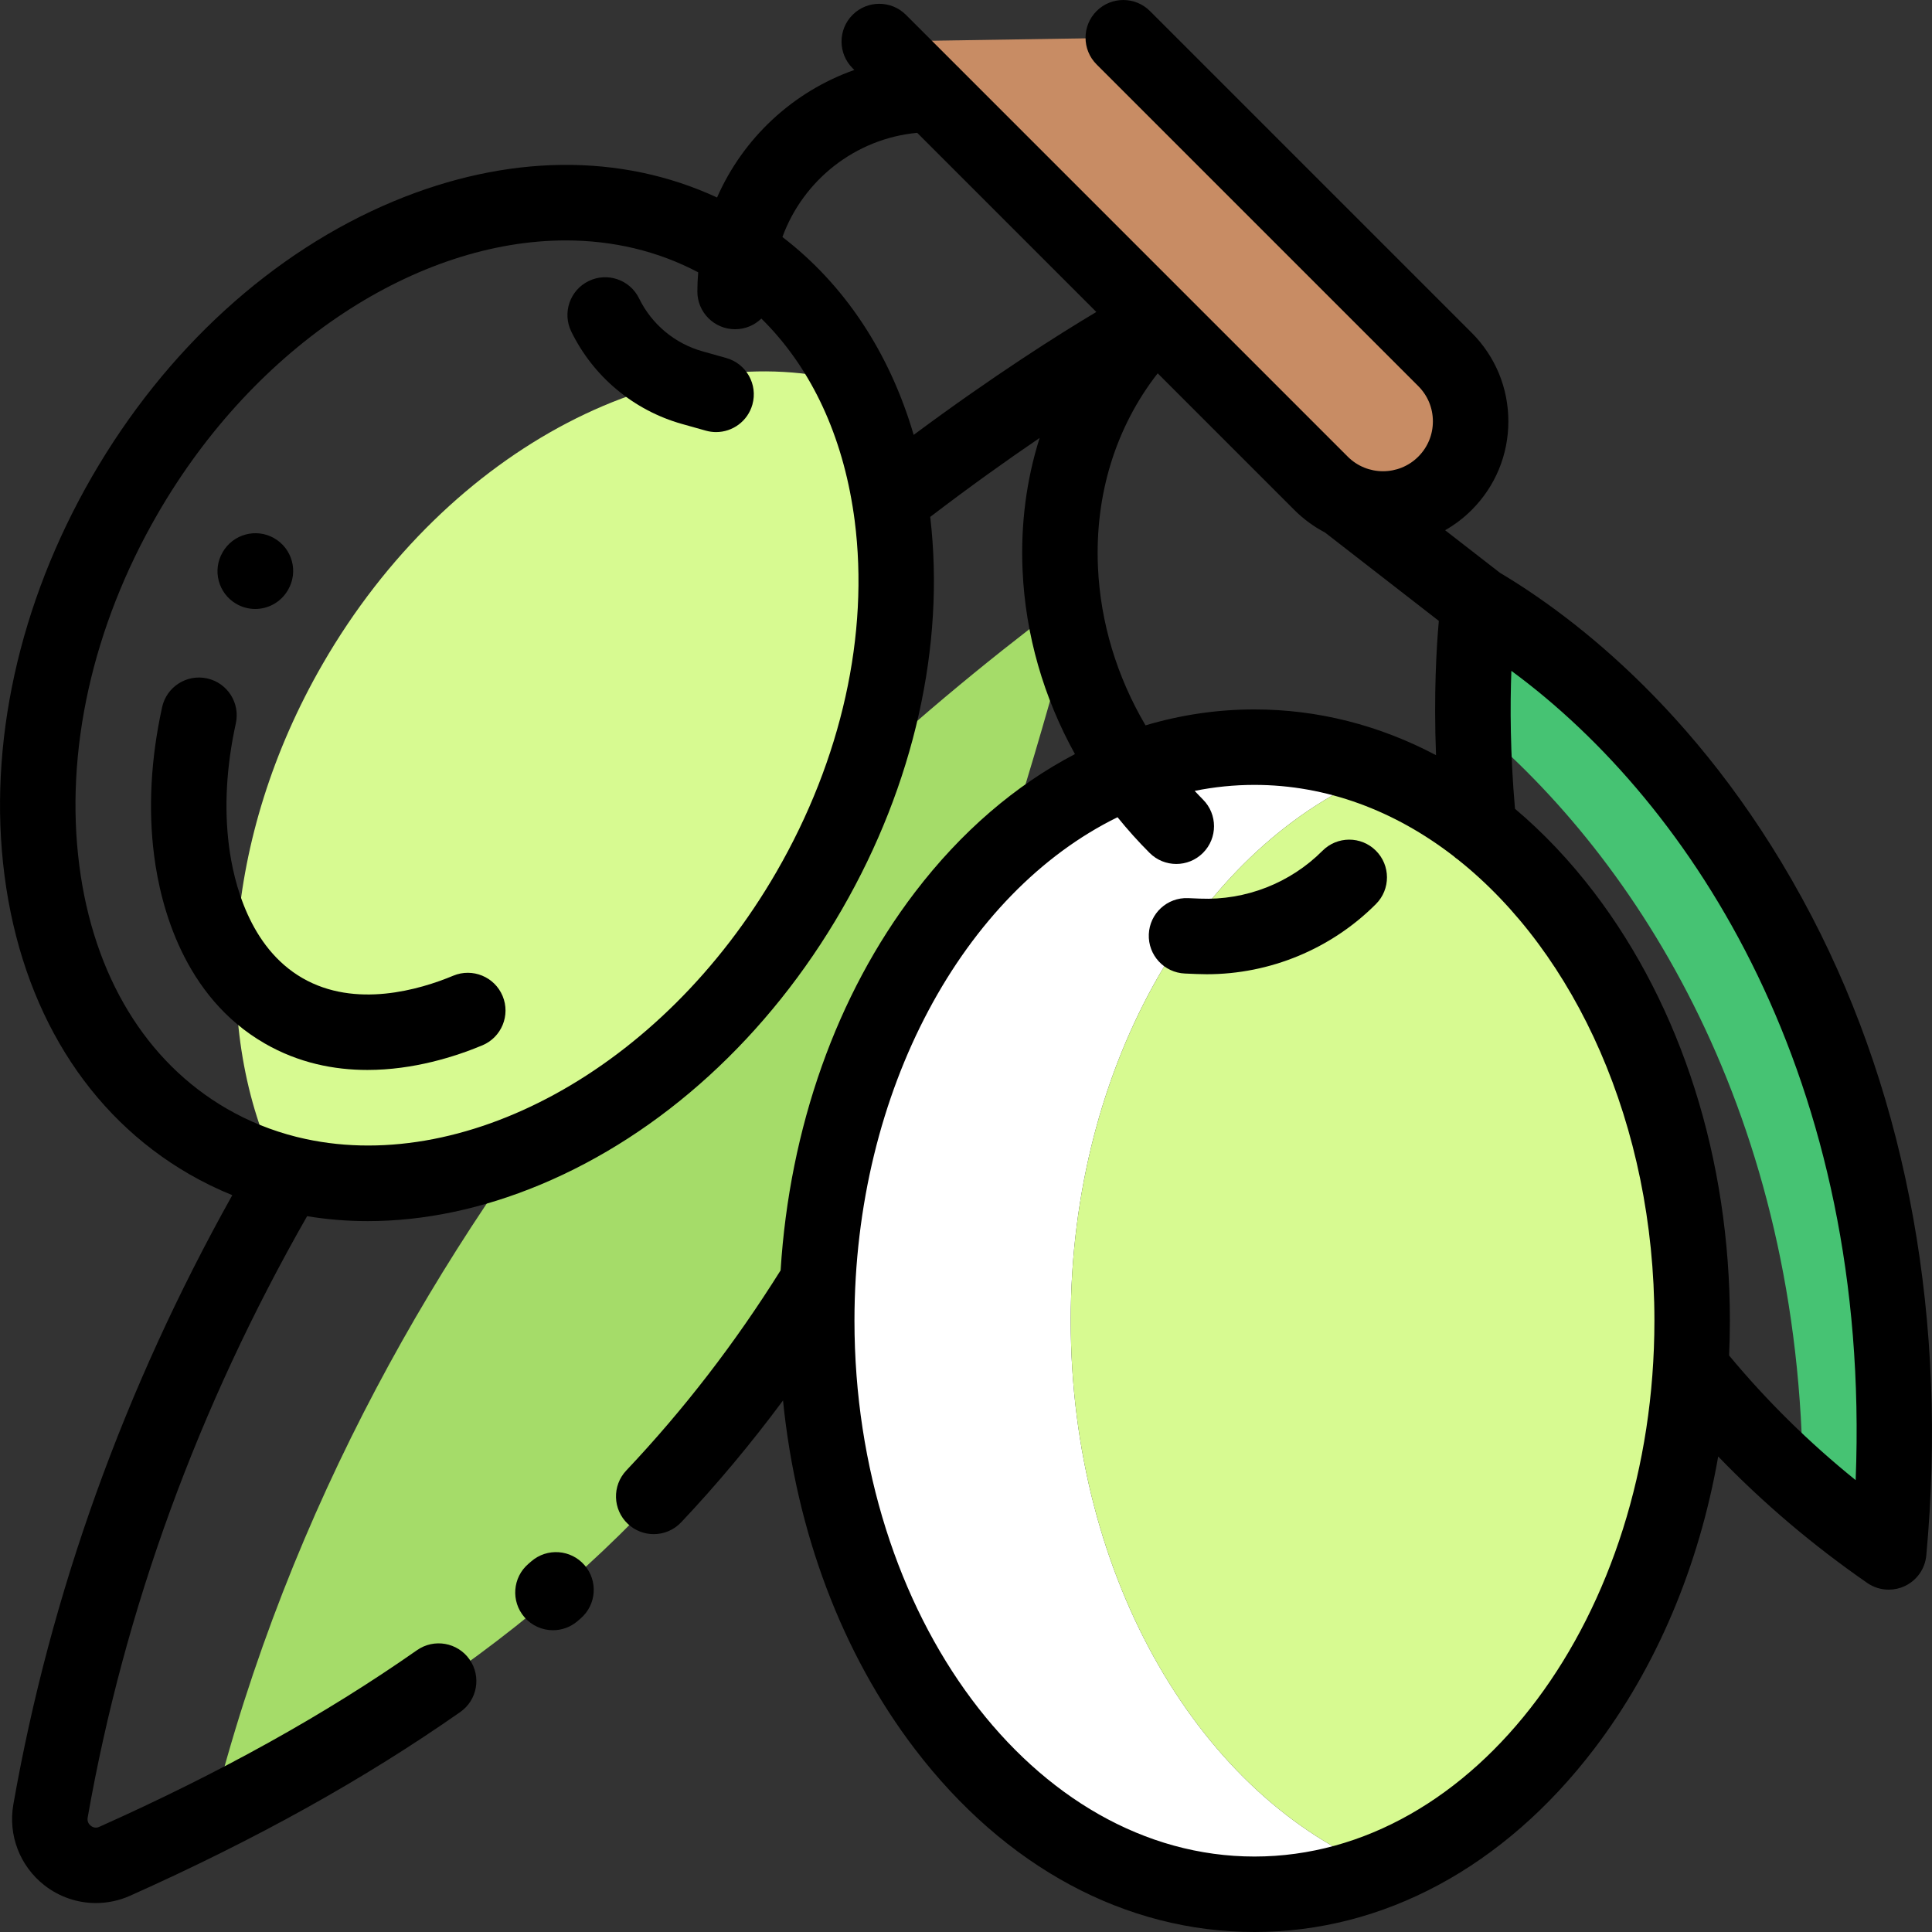 <?xml version="1.0" encoding="iso-8859-1"?>
<!-- Generator: Adobe Illustrator 19.0.0, SVG Export Plug-In . SVG Version: 6.00 Build 0)  -->
<svg version="1.1" id="Capa_1" xmlns="http://www.w3.org/2000/svg" xmlns:xlink="http://www.w3.org/1999/xlink" x="0px" y="0px"
	 viewBox="0 0 512 512" style="enable-background:new 0 0 512 512;" xml:space="preserve">
<rect x="0" y="0" width="512" height="512" fill="#333333" stroke="none"/>
<path style="fill:#C88C64;" d="M233.015,11.006l117.08,117.08c9.067,9.067,23.769,9.067,32.835,0l0,0
	c9.067-9.067,9.067-23.769,0-32.835L297.681,10L233.015,11.006z"/>
<path style="fill:#46C373;" d="M391.851,160.07c0,0-1.722,12.049-1.505,31.416c43.646,36.168,87.138,104.143,87.436,202.084
	c7.017,6.132,14.585,12.053,22.75,17.708C512.884,277.16,446.262,192.128,391.851,160.07z"/>
<path style="fill:#A5DC69;" d="M286.299,156.562C216.345,207.903,97.437,316.128,56.036,481.209
	C198.867,410.114,243.375,317.639,286.299,156.562z"/>
<path style="fill:#FFFFFF;" d="M283.753,350.003c0-68.608,34.692-126.589,82.342-145.491c-10.653-4.226-21.951-6.507-33.656-6.507
	c-64.064,0-115.998,68.052-115.998,151.998s51.934,151.998,115.998,151.998c11.706,0,23.004-2.281,33.656-6.507
	C318.446,476.593,283.753,418.611,283.753,350.003z"/>
<g>
	<path style="fill:#D7FA91;" d="M448.437,350.003c0-68.608-34.692-126.589-82.342-145.491
		c-47.649,18.902-82.342,76.883-82.342,145.491s34.692,126.59,82.342,145.491C413.744,476.593,448.437,418.611,448.437,350.003z"/>
	<path style="fill:#D7FA91;" d="M85.519,175.951c-26.655,46.166-29.67,97.783-11.684,134.407
		c47.901,13.457,107.232-16.517,140.618-74.343c26.655-46.166,29.67-97.783,11.684-134.407
		C178.237,88.15,118.906,118.125,85.519,175.951z"/>
</g>
<path d="M480.094,242.779c-27.44-52.63-63.28-79.492-82.588-90.978l-14.534-11.285c2.516-1.434,4.886-3.215,7.03-5.36
	c6.274-6.274,9.729-14.617,9.729-23.49s-3.456-17.215-9.729-23.489l-85.251-85.25c-3.905-3.905-10.236-3.904-14.143,0
	c-3.905,3.905-3.905,10.237,0,14.143l85.251,85.251c2.497,2.497,3.872,5.816,3.872,9.347c0,3.531-1.375,6.851-3.872,9.347
	c-5.153,5.154-13.54,5.154-18.693,0L254.495,18.343c-0.246-0.274-0.505-0.534-0.779-0.779L240.087,3.935
	c-3.905-3.905-10.237-3.905-14.143,0c-3.905,3.905-3.905,10.237,0,14.143l0.463,0.463c-16.289,5.745-29.487,18.082-36.379,33.796
	c-25.529-11.83-55.642-11.541-85.739,1.019c-32.103,13.396-60.476,39.295-79.894,72.929C4.978,159.917-3.265,197.439,1.185,231.939
	c4.579,35.501,21.965,63.635,48.955,79.218c3.697,2.135,7.51,3.99,11.419,5.577C32.879,368.047,13.375,422.3,3.54,478.183
	c-1.434,8.148,1.724,16.366,8.242,21.448c3.976,3.1,8.779,4.696,13.631,4.696c3.07-0.001,6.16-0.64,9.071-1.941
	c33.444-14.96,62.064-30.885,87.493-48.685c4.524-3.167,5.625-9.402,2.458-13.927c-3.167-4.524-9.402-5.626-13.927-2.458
	c-24.377,17.064-51.916,32.376-84.19,46.812c-0.796,0.355-1.55,0.268-2.239-0.271c-0.494-0.385-1.041-1.08-0.842-2.208
	c9.713-55.188,29.271-108.76,58.15-159.349c5.255,0.867,10.623,1.308,16.077,1.308c14.841,0,30.304-3.216,45.758-9.665
	c32.102-13.396,60.476-39.296,79.894-72.929c19.114-33.106,27.391-69.979,23.402-104.029c10.681-8.159,20.48-15.137,28.994-20.922
	c-3.505,11.045-5.063,22.882-4.519,35.118c0.758,17.054,5.559,33.649,13.882,48.66c-15.744,8.212-30.149,20.553-42.406,36.615
	c-20.8,27.254-33.224,62.433-35.599,100.2c-12.155,19.39-25.541,36.768-40.898,53.04c-3.791,4.017-3.608,10.346,0.409,14.137
	c1.932,1.823,4.399,2.728,6.862,2.728c2.656,0,5.307-1.052,7.274-3.136c9.553-10.122,18.564-20.931,26.991-32.284
	c3.499,34.798,15.603,67.035,34.963,92.405C266.313,494.793,298.265,512,332.441,512s66.128-17.208,89.973-48.452
	c16.578-21.722,27.836-48.478,32.927-77.566c11.876,12.315,25.097,23.541,39.497,33.515c1.702,1.179,3.692,1.779,5.695,1.779
	c1.438,0,2.881-0.31,4.228-0.938c3.222-1.504,5.403-4.604,5.729-8.146C516.178,350.415,505.669,291.832,480.094,242.779z
	 M243.066,35.199l47.477,47.477c-9.752,5.81-26.941,16.635-48.408,32.57c-6.403-21.81-18.321-39.817-34.784-52.436
	C212.827,47.802,226.585,36.75,243.066,35.199z M205.795,231.015c-30.462,52.763-83.744,80.949-126.864,70.352
	c-0.168-0.045-0.335-0.087-0.504-0.123c-6.355-1.609-12.487-4.059-18.287-7.407c-21.464-12.393-35.356-35.282-39.119-64.457
	c-3.892-30.177,3.458-63.238,20.697-93.097c26.194-45.367,69.254-72.57,108.224-72.57c12.326,0,24.247,2.727,35.09,8.458
	c-0.136,1.677-0.225,3.368-0.225,5.08c0,5.523,4.477,10,10,10c2.707,0,5.159-1.08,6.959-2.828
	c12.512,12.298,20.874,29.384,24.172,49.738c0.008,0.051,0.016,0.103,0.025,0.154c0.191,1.191,0.372,2.389,0.528,3.602
	C230.383,168.095,223.033,201.157,205.795,231.015z M290.971,150.294c-0.854-19.219,4.733-37.127,15.827-51.363l36.226,36.226
	c2.444,2.444,5.178,4.425,8.091,5.947l30.19,23.439c-0.62,6.862-1.37,19.346-0.748,35.586
	c-15.036-7.951-31.306-12.124-48.119-12.124c-9.854,0-19.521,1.439-28.864,4.224C296.004,179.355,291.625,165.019,290.971,150.294z
	 M332.439,492.001c-58.448,0-105.998-63.7-105.998-141.998c0-61.234,29.084-113.537,69.718-133.427
	c2.644,3.273,5.476,6.432,8.498,9.454c1.953,1.953,4.512,2.929,7.071,2.929c2.559,0,5.119-0.976,7.071-2.929
	c3.905-3.905,3.905-10.237,0-14.143c-0.752-0.752-1.473-1.525-2.197-2.296c5.168-1.042,10.456-1.586,15.837-1.586
	c19.184,0,37.192,6.862,52.732,18.85c0.385,0.353,0.791,0.683,1.226,0.972c31.129,24.766,52.04,70.257,52.04,122.175
	C438.437,428.301,390.887,492.001,332.439,492.001z M491.768,392.248c-12.376-9.98-23.594-21.046-33.538-33.03
	c0.132-3.058,0.207-6.13,0.207-9.216c0-42.779-12.794-83.104-36.025-113.545c-6.423-8.417-13.44-15.805-20.925-22.122
	c-1.287-14.747-1.304-27.357-0.958-36.552C448.721,213.205,495.968,286.158,491.768,392.248z"/>
<path d="M192.471,94.877l-6.309-1.772c-7.334-2.061-13.457-7.17-16.796-14.017c-2.421-4.963-8.408-7.026-13.372-4.604
	c-4.964,2.421-7.025,8.408-4.604,13.372c5.838,11.97,16.541,20.901,29.362,24.504l6.31,1.772c0.905,0.254,1.814,0.375,2.71,0.375
	c4.369,0,8.382-2.885,9.622-7.298C200.888,101.893,197.788,96.371,192.471,94.877z"/>
<path d="M350.479,225.455c-8.543,8.571-20.373,13.192-32.468,12.689l-3.153-0.132c-5.534-0.234-10.179,4.054-10.411,9.572
	c-0.232,5.518,4.054,10.179,9.572,10.411l3.152,0.132c0.881,0.037,1.758,0.056,2.636,0.056c16.753,0,32.968-6.699,44.837-18.608
	c3.899-3.912,3.888-10.244-0.024-14.142C360.709,221.532,354.378,221.543,350.479,225.455z"/>
<path d="M140.803,413.767l-0.778,0.671c-4.19,3.598-4.67,9.911-1.072,14.102c1.978,2.304,4.776,3.485,7.591,3.485
	c2.306,0,4.624-0.793,6.51-2.413l0.837-0.722c4.176-3.614,4.632-9.93,1.018-14.105C151.294,410.608,144.978,410.153,140.803,413.767
	z"/>
<path d="M120.116,258.571c-8.902,3.715-25.932,8.734-39.977,0.625c-14.047-8.11-18.214-25.368-19.448-34.932
	c-1.313-10.179-0.705-21.136,1.807-32.568c1.185-5.394-2.228-10.728-7.622-11.913c-5.394-1.184-10.728,2.227-11.913,7.622
	c-3.007,13.688-3.716,26.95-2.108,39.417c1.707,13.231,7.781,37.279,29.285,49.694c9.005,5.199,18.422,7.033,27.234,7.033
	c12.228,0,23.288-3.535,30.443-6.52c5.097-2.127,7.505-7.982,5.379-13.08C131.069,258.851,125.211,256.446,120.116,258.571z"/>
<path d="M62.609,160.025c1.583,0.921,3.313,1.359,5.021,1.359c3.443,0,6.795-1.78,8.652-4.971l0.089-0.155
	c2.748-4.791,1.079-10.88-3.712-13.628c-4.79-2.749-10.914-1.07-13.662,3.721C56.219,151.125,57.836,157.247,62.609,160.025z"/>
<g>
</g>
<g>
</g>
<g>
</g>
<g>
</g>
<g>
</g>
<g>
</g>
<g>
</g>
<g>
</g>
<g>
</g>
<g>
</g>
<g>
</g>
<g>
</g>
<g>
</g>
<g>
</g>
<g>
</g>
</svg>
